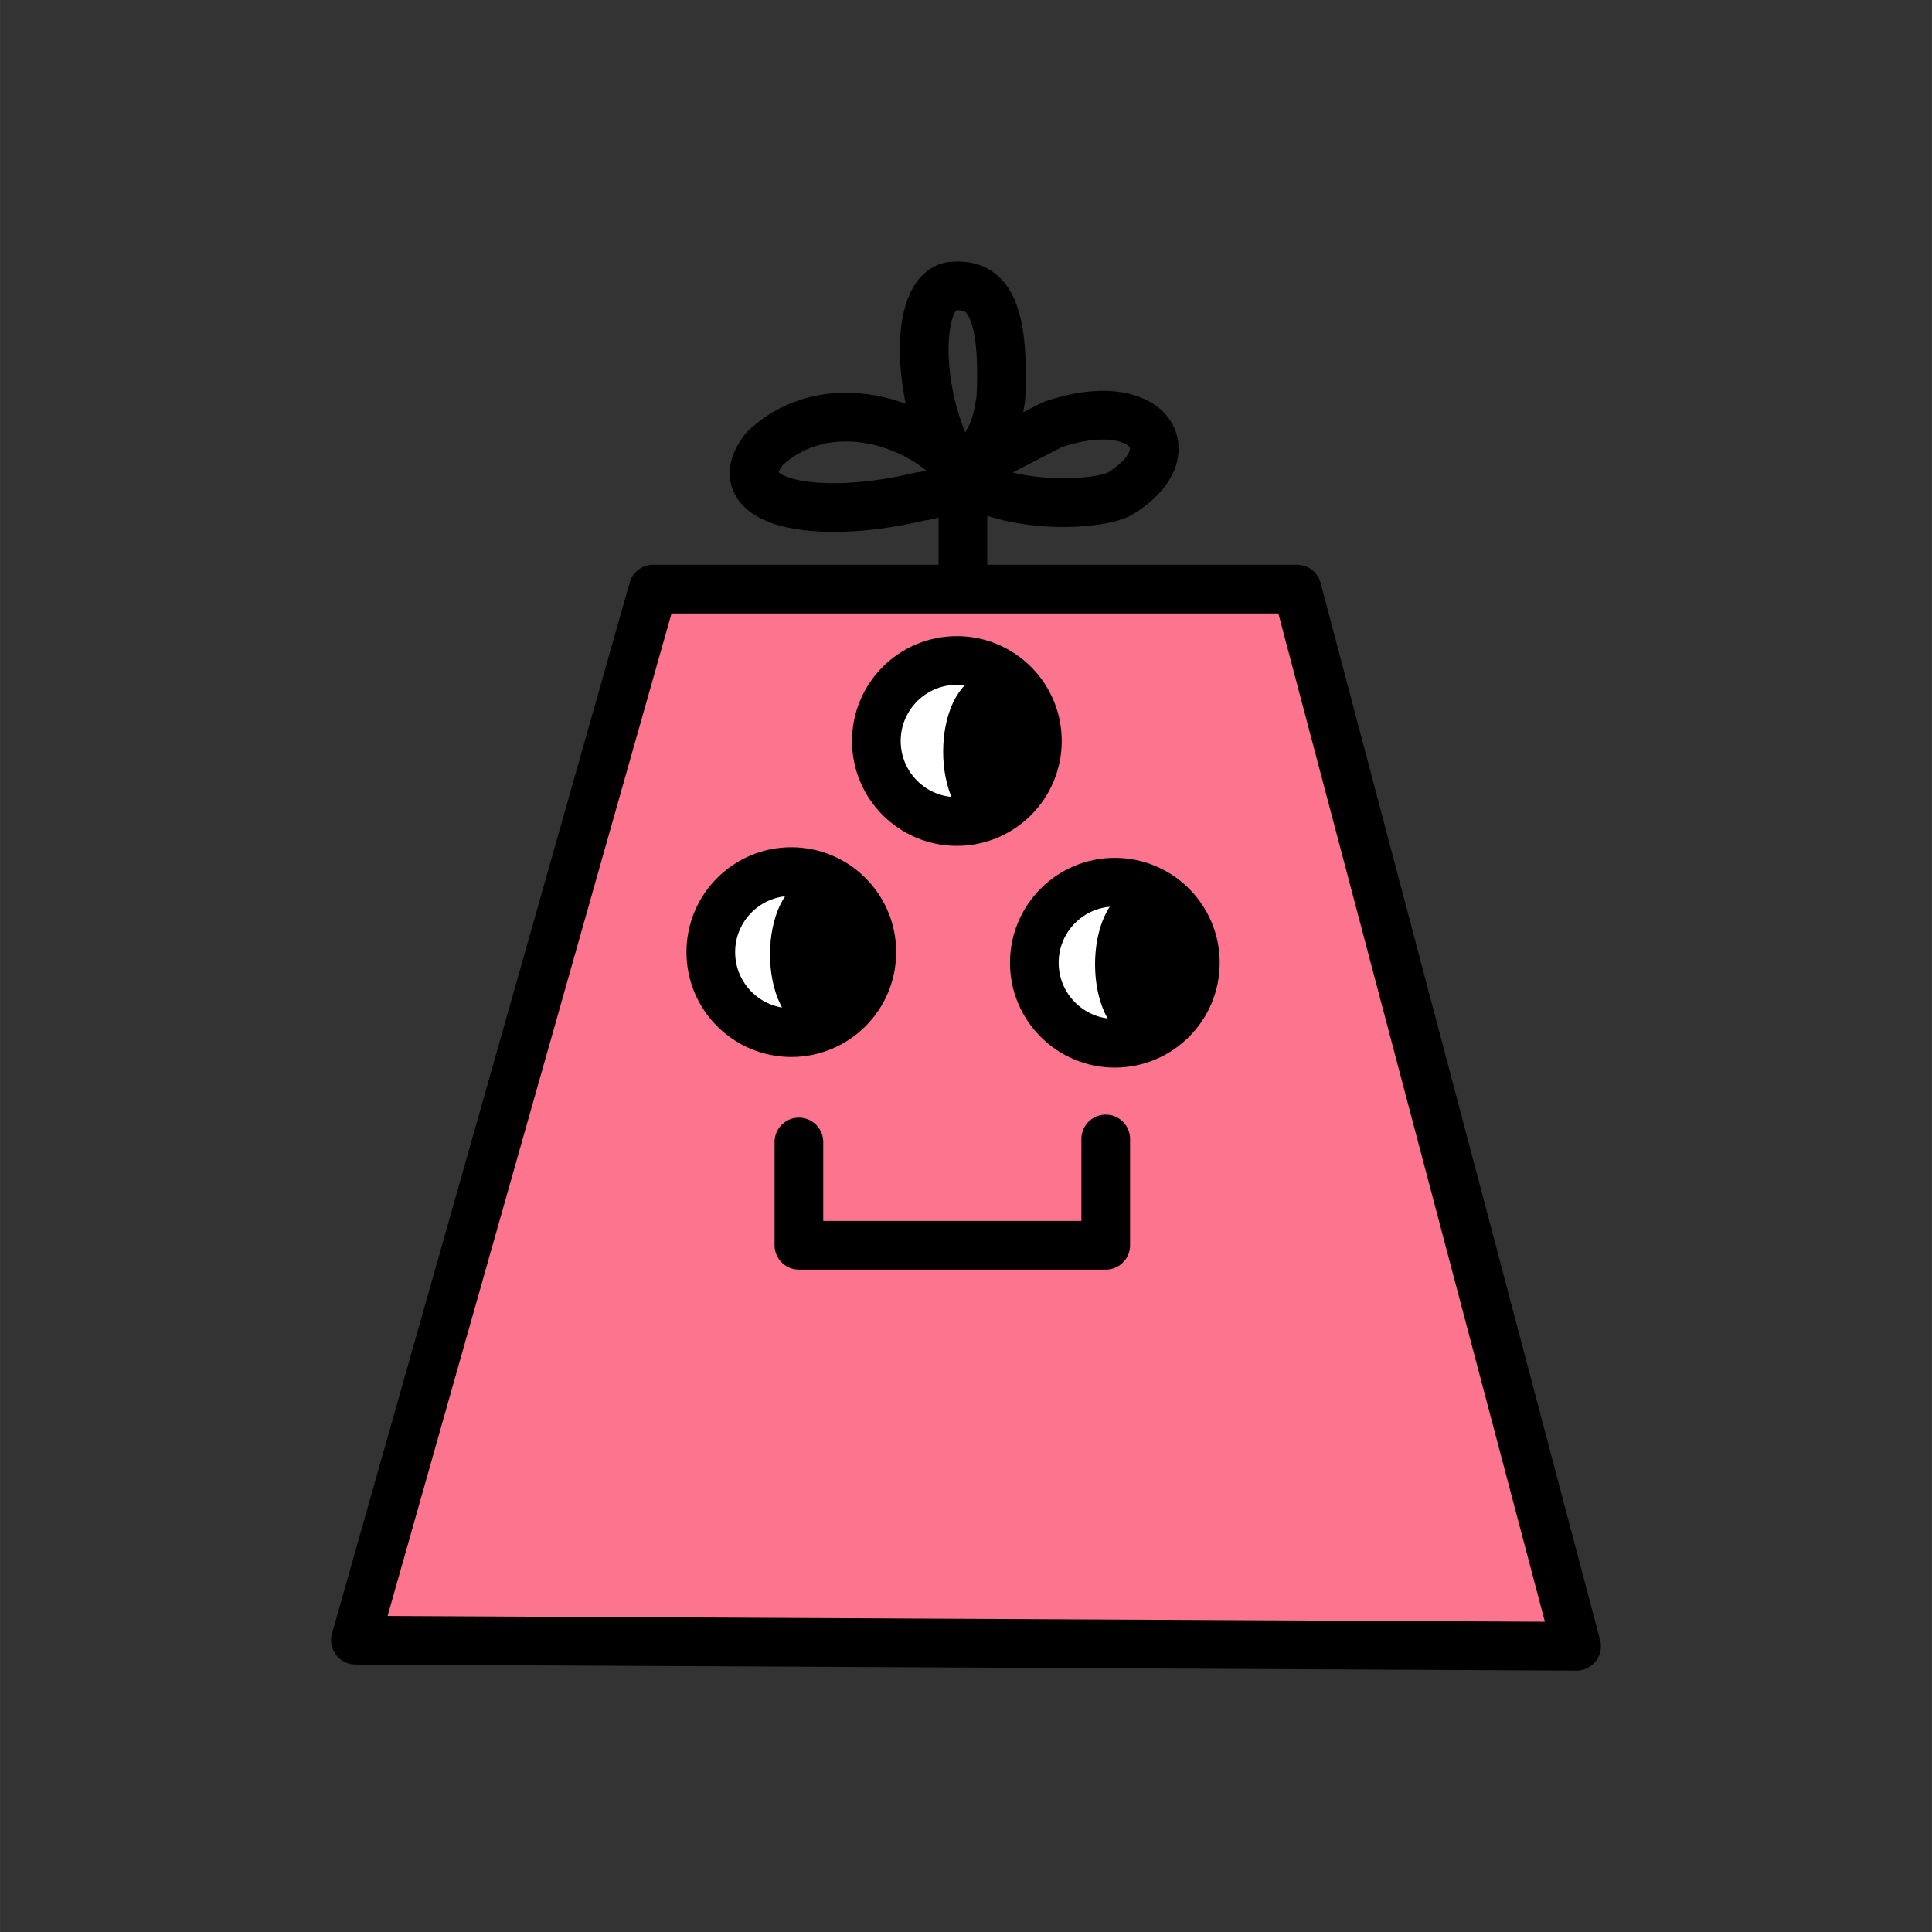 <?xml version="1.0" encoding="UTF-8" standalone="no"?>
<!-- Created with Inkscape (http://www.inkscape.org/) -->

<svg
   xmlns:dc="http://purl.org/dc/elements/1.1/"
   xmlns:cc="http://creativecommons.org/ns#"
   xmlns:rdf="http://www.w3.org/1999/02/22-rdf-syntax-ns#"
   xmlns:svg="http://www.w3.org/2000/svg"
   xmlns="http://www.w3.org/2000/svg"
   xmlns:sodipodi="http://sodipodi.sourceforge.net/DTD/sodipodi-0.dtd"
   xmlns:inkscape="http://www.inkscape.org/namespaces/inkscape"
   width="150"
   height="150"
   viewBox="0 0 39.687 39.688"
   version="1.1"
   id="svg1054"
   inkscape:version="0.92.2 5c3e80d, 2017-08-06"
   sodipodi:docname="creature1.svg">
  <rect x="0" y="0" width="39.687" height="39.688" fill="#333333" stroke="none"/>
  <defs
     id="defs1048" />
  <sodipodi:namedview
     id="base"
     pagecolor="#ffffff"
     bordercolor="#666666"
     borderopacity="1.0"
     inkscape:pageopacity="0.0"
     inkscape:pageshadow="2"
     inkscape:zoom="1.4"
     inkscape:cx="160.67043"
     inkscape:cy="88.746571"
     inkscape:document-units="mm"
     inkscape:current-layer="layer1"
     showgrid="false"
     inkscape:window-width="1280"
     inkscape:window-height="701"
     inkscape:window-x="0"
     inkscape:window-y="1"
     inkscape:window-maximized="1"
     units="px" />
  <g
     inkscape:label="Layer 1"
     inkscape:groupmode="layer"
     id="layer1"
     transform="translate(0,-257.312)">
    <g
       id="g943"
       transform="translate(-29.816,250.748)">
      <path
         inkscape:connector-curvature="0"
         id="path857"
         d="m 37.117,40.257 6.115,-21.591 h 13.229 l 5.741,21.716 z"
         style="fill:#fd748e;fill-opacity:1;fill-rule:evenodd;stroke:#000000;stroke-width:1;stroke-linecap:butt;stroke-linejoin:round;stroke-miterlimit:4;stroke-dasharray:none;stroke-opacity:1" />
      <circle
         r="1.654"
         cy="26.123"
         cx="46.071"
         id="path859"
         style="opacity:1;fill:#ffffff;fill-opacity:1;stroke:#000000;stroke-width:1;stroke-linecap:round;stroke-linejoin:round;stroke-miterlimit:4;stroke-dasharray:none;stroke-dashoffset:0;stroke-opacity:1" />
      <circle
         r="1.654"
         cy="26.341"
         cx="52.717"
         id="path859-7"
         style="opacity:1;fill:#ffffff;fill-opacity:1;stroke:#000000;stroke-width:1;stroke-linecap:round;stroke-linejoin:round;stroke-miterlimit:4;stroke-dasharray:none;stroke-dashoffset:0;stroke-opacity:1" />
      <circle
         r="1.654"
         cy="21.786"
         cx="49.472"
         id="path859-7-9"
         style="opacity:1;fill:#ffffff;fill-opacity:1;stroke:#000000;stroke-width:1;stroke-linecap:round;stroke-linejoin:round;stroke-miterlimit:4;stroke-dasharray:none;stroke-dashoffset:0;stroke-opacity:1" />
      <path
         sodipodi:nodetypes="cccc"
         inkscape:connector-curvature="0"
         id="path891"
         d="m 46.227,30.023 v 2.122 h 6.303 v -2.184"
         style="fill:none;fill-rule:evenodd;stroke:#000000;stroke-width:1;stroke-linecap:round;stroke-linejoin:round;stroke-miterlimit:4;stroke-dasharray:none;stroke-opacity:1" />
      <ellipse
         ry="1.089"
         rx="0.512"
         cy="26.17"
         cx="46.695"
         id="path893"
         style="opacity:1;fill:#ffffff;fill-opacity:1;stroke:#000000;stroke-width:1.099;stroke-linecap:round;stroke-linejoin:round;stroke-miterlimit:4;stroke-dasharray:none;stroke-dashoffset:0;stroke-opacity:1" />
      <ellipse
         ry="1.089"
         rx="0.512"
         cy="26.373"
         cx="53.372"
         id="path893-3"
         style="opacity:1;fill:#ffffff;fill-opacity:1;stroke:#000000;stroke-width:1.099;stroke-linecap:round;stroke-linejoin:round;stroke-miterlimit:4;stroke-dasharray:none;stroke-dashoffset:0;stroke-opacity:1" />
      <ellipse
         ry="1.089"
         rx="0.512"
         cy="22.004"
         cx="50.252"
         id="path893-3-8"
         style="opacity:1;fill:#ffffff;fill-opacity:1;stroke:#000000;stroke-width:1.099;stroke-linecap:round;stroke-linejoin:round;stroke-miterlimit:4;stroke-dasharray:none;stroke-dashoffset:0;stroke-opacity:1" />
      <path
         sodipodi:nodetypes="ccccccccccc"
         inkscape:connector-curvature="0"
         id="path932"
         d="m 49.596,18.485 v -2.118 c 0.971,0.69 2.845,0.58 3.242,0.329 1.394,-0.866 0.548,-2.08 -1.404,-1.409 l -1.839,0.948 c 0.619,-0.539 0.7,-0.962 0.781,-1.491 0.106,-2.156 -0.457,-2.341 -1.001,-2.303 -0.808,0.105 -0.736,2.372 0.044,3.662 -0.711,-0.849 -2.629,-1.521 -3.901,-0.316 -0.866,1.115 1.063,1.49 3.195,0.978 0,0 0.53,-0.037 0.838,-0.441"
         style="fill:none;fill-rule:evenodd;stroke:#000000;stroke-width:1;stroke-linecap:round;stroke-linejoin:round;stroke-miterlimit:4;stroke-dasharray:none;stroke-opacity:1" />
    </g>
  </g>
</svg>
